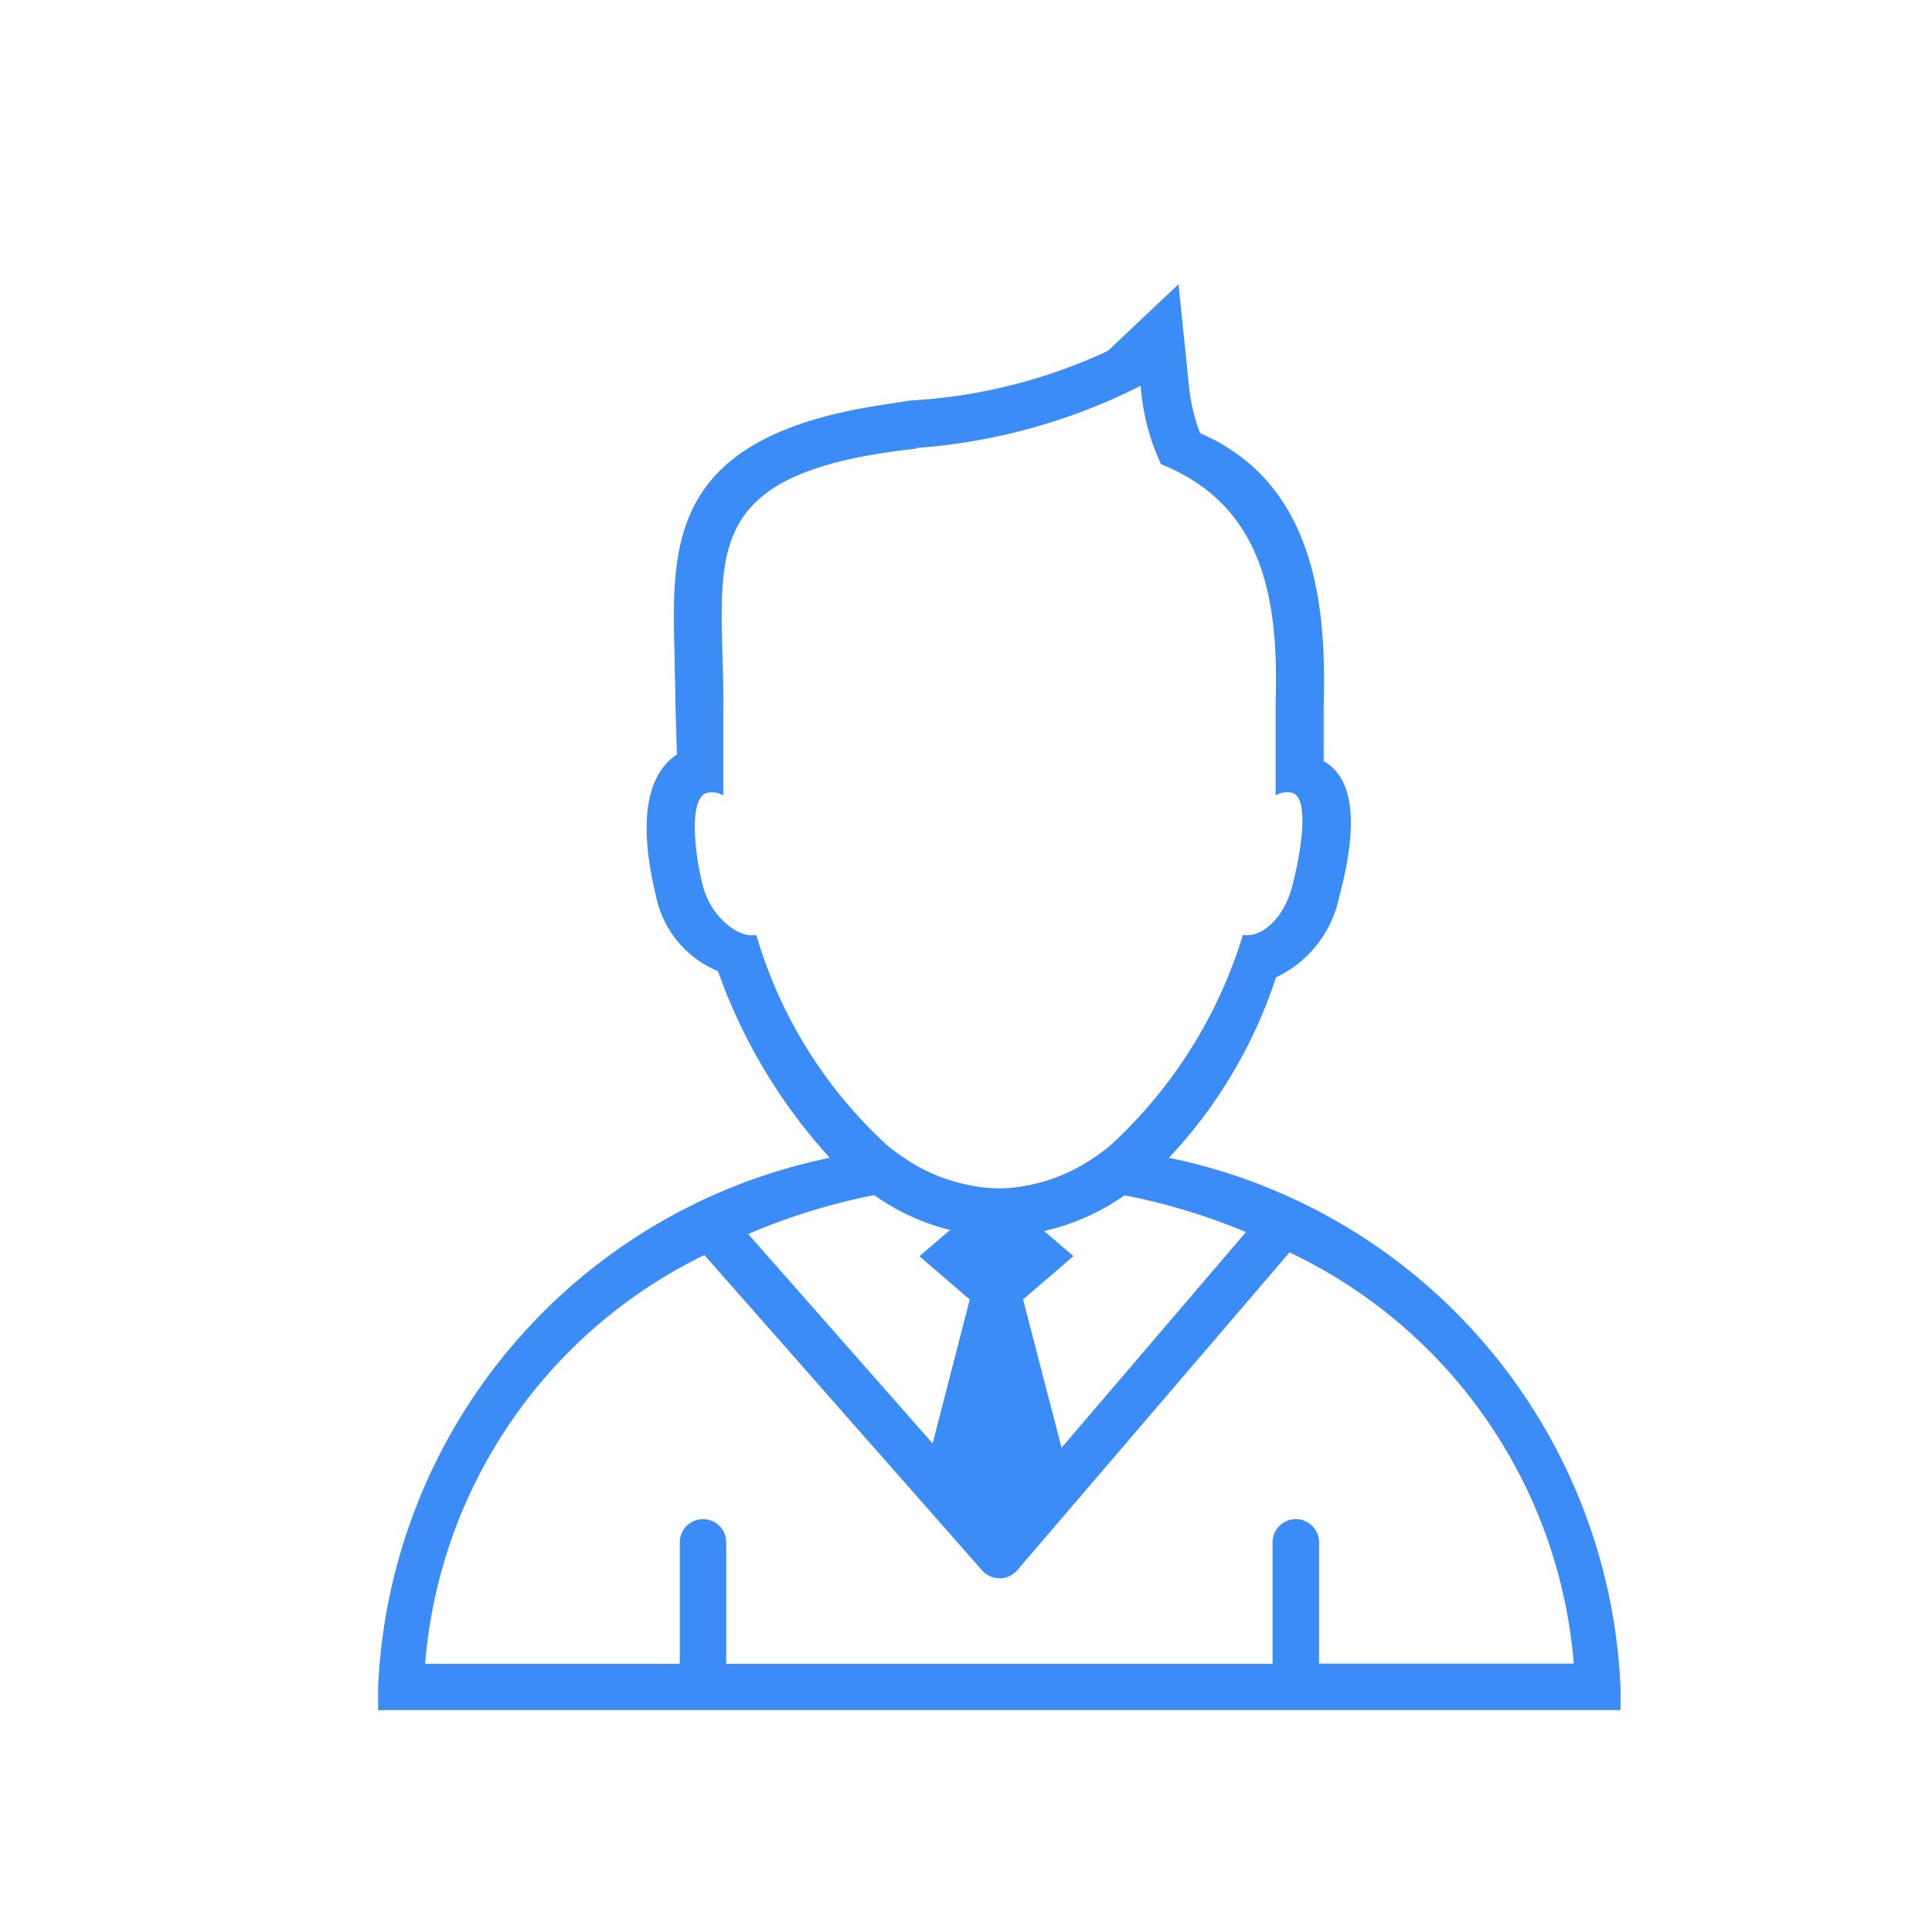 <svg xmlns="http://www.w3.org/2000/svg" width="22" height="22" viewBox="0 0 22 22">
    <defs>
        <style>
            .cls-1{fill:none}.cls-2{fill:#3b8cf6}
        </style>
    </defs>
    <g id="users" transform="translate(-302 -381)">
        <path id="Rectangle_7" d="M0 0h22v22H0z" class="cls-1" data-name="Rectangle 7" transform="translate(302 381)"/>
        <g id="tie" transform="translate(304.33 384.237)">
            <path id="Path_359" d="M10.981 9.947A5.486 5.486 0 0 0 12.2 7.892a1.3 1.3 0 0 0 .716-.9c.1-.384.321-1.285-.173-1.562v-.643c.033-1.141-.1-2.526-1.408-3.092a2.121 2.121 0 0 1-.129-.563L11.09 0l-.805.759a6.113 6.113 0 0 1-2.253.565l-.37.058c-2.379.374-2.346 1.581-2.31 2.861 0 .167.009.342.009.53l.017.582c-.356.235-.438.793-.237 1.616a1.18 1.18 0 0 0 .705.851 6.241 6.241 0 0 0 1.273 2.125 6.442 6.442 0 0 0-5.143 6.025v.264h14.147v-.264a6.442 6.442 0 0 0-5.142-6.025zm1.709 5.762v-1.383a.264.264 0 1 0-.529 0v1.383H5.94v-1.383a.264.264 0 1 0-.529 0v1.383h-2.9a5.684 5.684 0 0 1 3.18-4.655l3.163 3.592a.268.268 0 0 0 .2.089.261.261 0 0 0 .2-.092l3.1-3.619a5.694 5.694 0 0 1 3.237 4.683h-2.9zm-4.2-4.941l-.35.3.573.493L8.29 13.2l-2.1-2.385a7.157 7.157 0 0 1 1.434-.443 2.554 2.554 0 0 0 .861.396zm1.99-.393a7.058 7.058 0 0 1 1.378.418l-2.1 2.456-.438-1.689.573-.493-.333-.286a2.6 2.6 0 0 0 .915-.406zM6.282 7.409c-.2.043-.519-.2-.612-.571s-.158-.989.049-1.046a.251.251 0 0 1 .188.029v-1.05c0-1.652-.373-2.622 2.206-2.9l-.023-.006a6.716 6.716 0 0 0 2.569-.709 2.55 2.55 0 0 0 .232.893c1.19.478 1.339 1.58 1.305 2.722v1.05a.251.251 0 0 1 .187-.031c.206.057.1.693 0 1.07s-.358.586-.56.548a5.372 5.372 0 0 1-1.511 2.4 2.542 2.542 0 0 1-.321.223 2 2 0 0 1-.555.217 1.729 1.729 0 0 1-.386.047 1.768 1.768 0 0 1-.391-.047 2.007 2.007 0 0 1-.559-.215 2.7 2.7 0 0 1-.322-.223 5.238 5.238 0 0 1-1.496-2.401z" class="cls-2" data-name="Path 359"/>
        </g>
    </g>
</svg>
